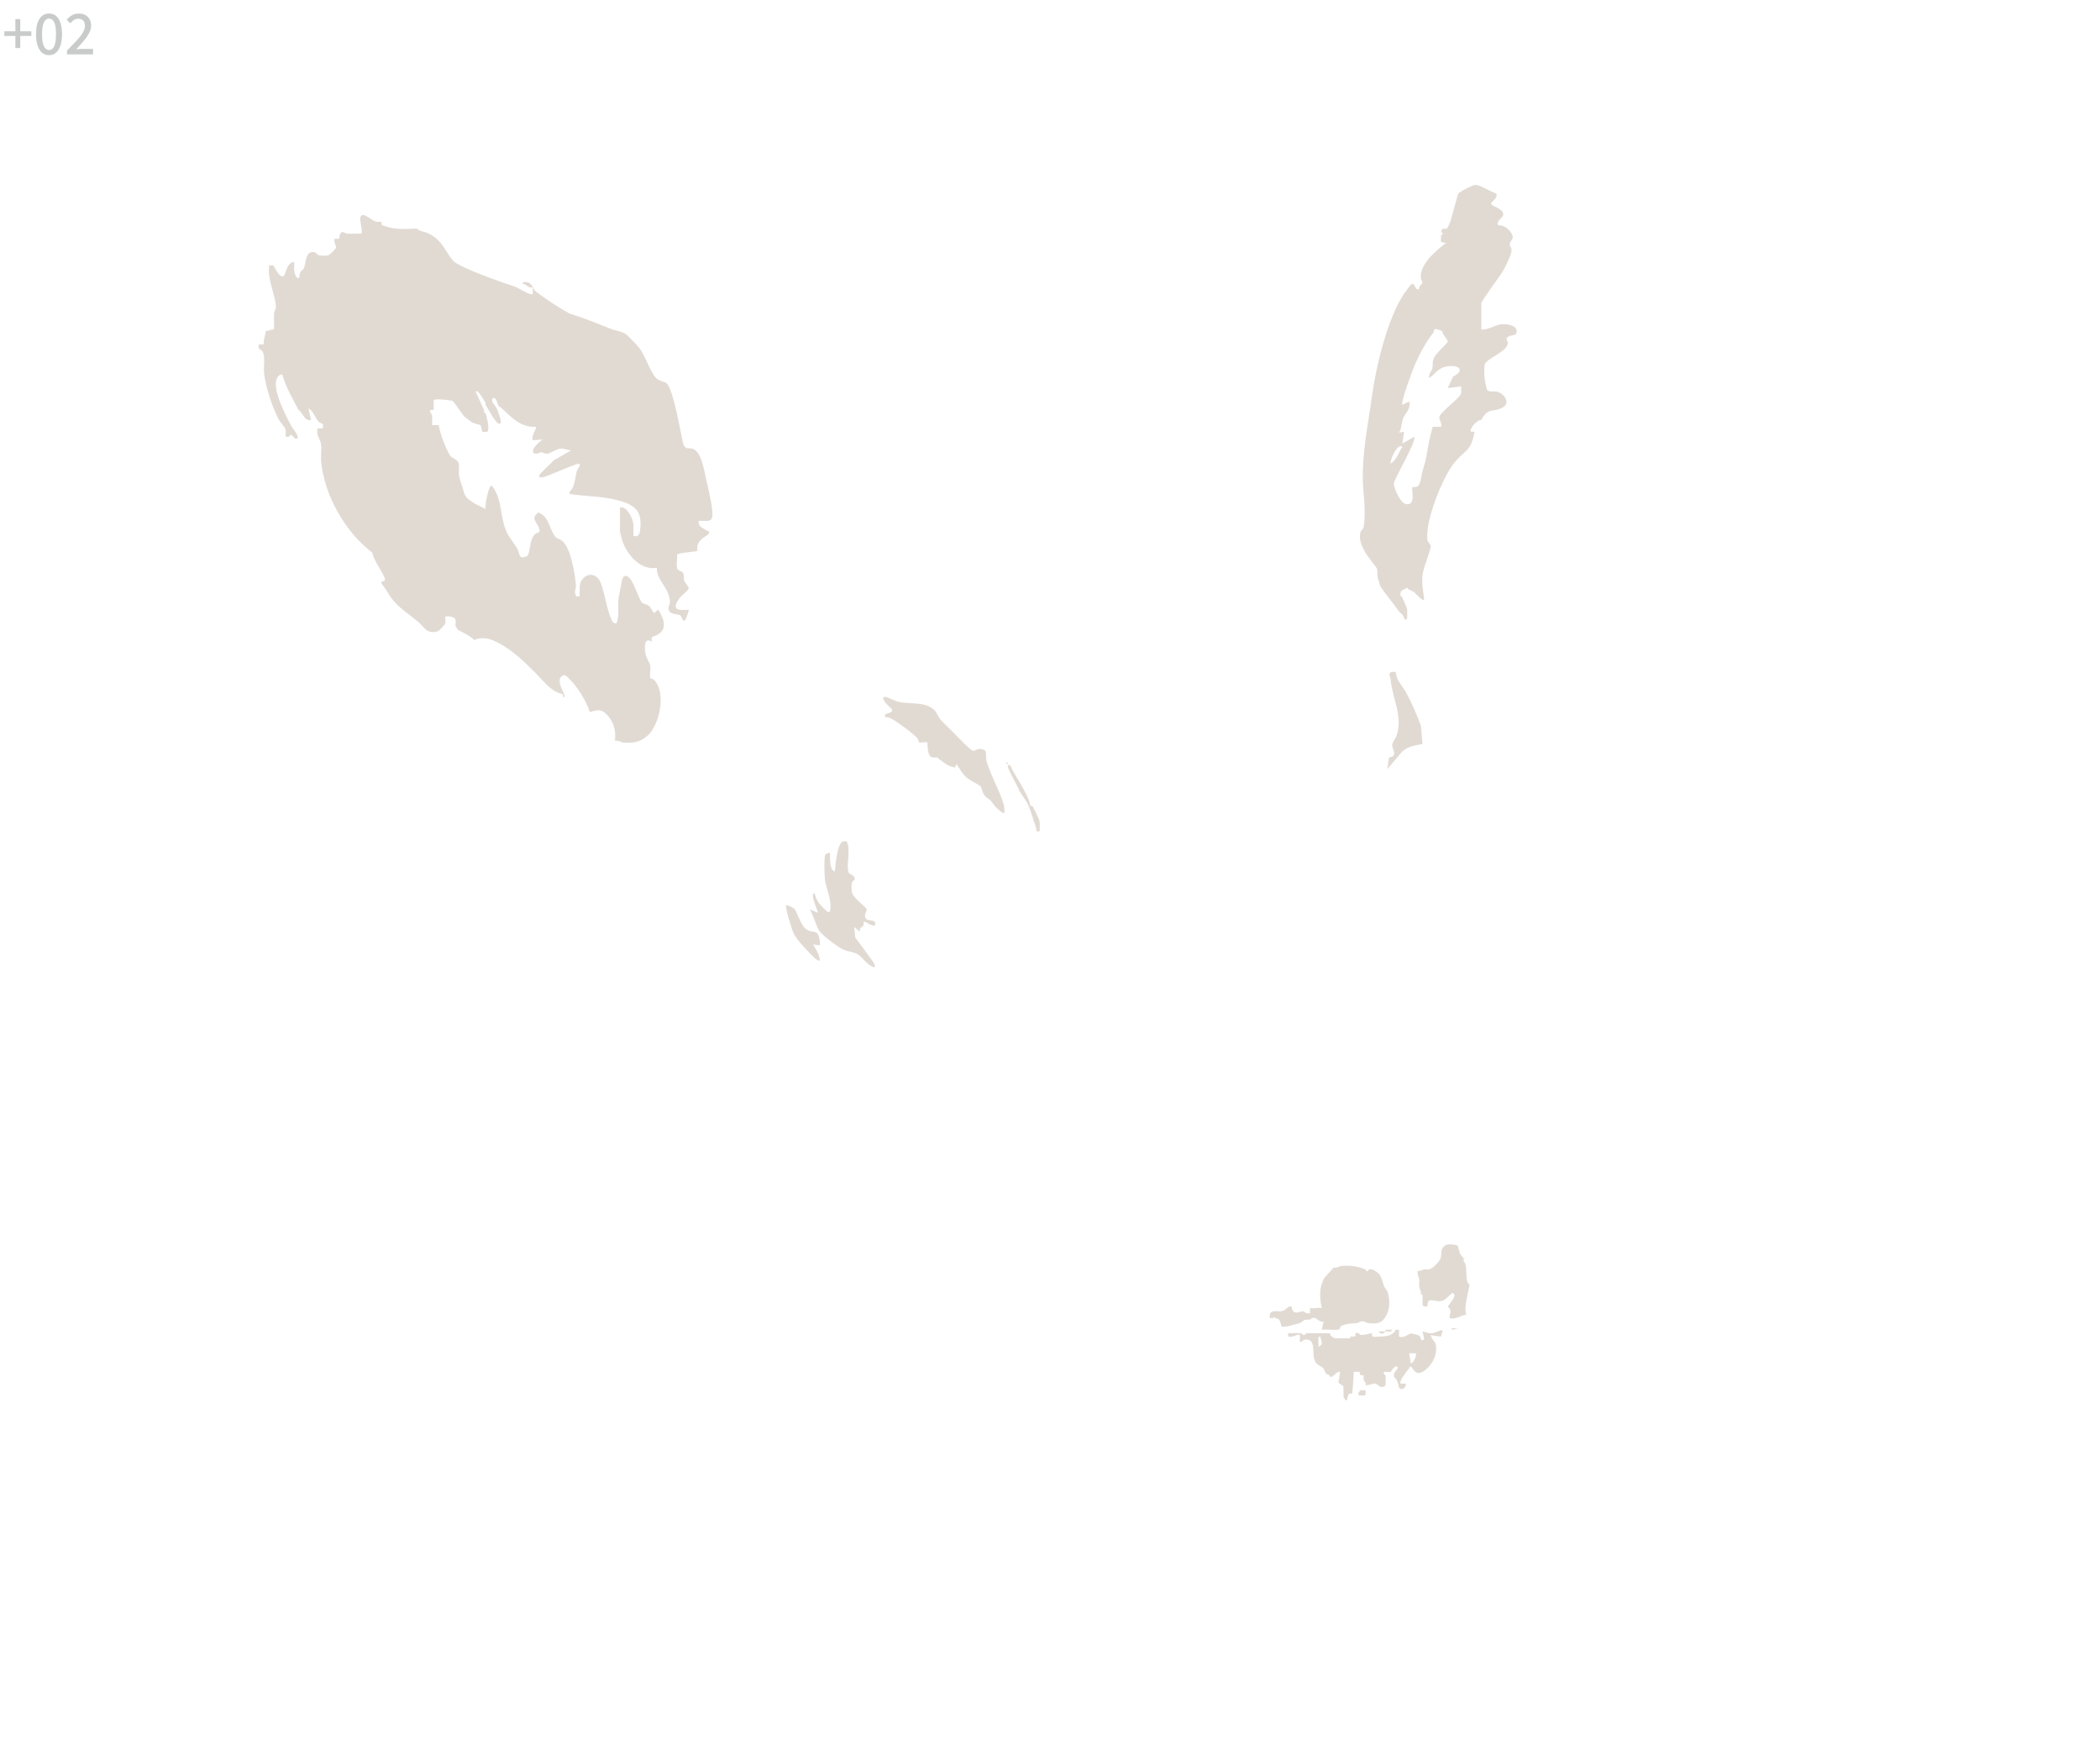 <?xml version="1.0" encoding="UTF-8"?>
<svg id="a2" xmlns="http://www.w3.org/2000/svg" viewBox="0 0 600 500">
  <defs>
    <style>
      .a2 {
        fill: #e1dad3;
      }

      .cls-2 {
        fill: #c9caca;
      }
    </style>
  </defs>
  <g>
    <path class="a2" d="M201.5,135.68c-.48-2.1-1.23-6.32-3.23-7.32-1.69-.84-2.59.76-3.28-2.48-.64-3.04-2.62-14.5-4.49-16.37-.4-.4-2.25-.68-3.04-1.52-1.85-1.96-2.94-6.18-4.82-8.61-.59-.77-3.38-3.69-4.06-4.09-1.04-.61-3.05-.93-4.32-1.44-3.85-1.55-7.27-2.95-11.18-4.17-1.5-.46-9.13-5.55-10.3-6.73-.44-.44-.79-1.92-1.83-2.24-.41-.12-1.77-.39-1.62.42.78-.08,1.18.61,1.79.87.92.4,1.19-.51,1.09,1.29-.04.63.19.92-.7.7-1.56-.4-3.16-1.71-4.56-2.16-3.08-1-15.82-5.39-17.54-7.41-2.39-2.81-2.96-5.81-7.09-7.78-1.03-.49-2.44-.52-3.22-1.34-2.71.12-6.29.31-8.76-.6-.81-.3-1.56-.14-1.31-1.32-.53-.03-1.03.06-1.59-.08-1.2-.3-2.96-2.11-3.93-1.84-1.43.4.28,3.98-.24,5.28-1.35-.05-2.72.08-4.07-.01-.83-.06-1.53-1.11-2.1.34-.36.92.43,1.35-1.51,1.11-.35.84.54,2.1.44,2.58-.06.28-1.84,2.06-2.18,2.15-.6.18-2.15.17-2.75,0-.48-.14-.71-.83-1.5-.91-2.29-.24-2.18,2.99-2.73,4.5-.21.58-.7.71-.9,1.02-.52.79-.38,1.58-.46,1.7-.55.87-1.27-.81-1.35-1.29-.17-1.01-.08-2.02-.09-3.03-.77-.15-1.26.41-1.67.97-.52.72-1.07,2.7-1.22,2.86-.95,1.1-2.55-1.89-2.87-2.58-.28-.62-.96-.21-1.44-.3.03.87-.08,1.76,0,2.63.26,2.65,1.95,7,1.95,9.12,0,.77-.47,1.34-.51,1.93-.09,1.5.07,3.02-.03,4.52l-2.34.54c-.11,1.27-.79,2.49-.52,3.8h-1.44c-.4,1.47.57,1.43.96,1.92.92,1.15.34,4.33.49,5.98.36,4.09,2.31,9.88,4.21,13.53.43.82,1.78,2.27,1.94,2.85.18.64-.09,1.83.13,2.05.19.19.82-.04.9.04.49-1.27,1.32.31,1.68.48.56.26.94-.13.72-.72-.37-.97-1.37-2.06-1.84-2.95-1.59-3-5.22-9.91-4.17-13.13.24-.73.76-1.61,1.7-1.42.92,3.59,2.91,6.78,4.57,10.06,1.44.96,1.65,3.28,3.59,2.89l-.72-3.35c1.41.84,1.95,2.84,2.88,3.84.68.73,1.58.08,1.2,1.91h-1.44c-.58,1.76.61,2.95.88,4.15.34,1.52-.06,3.55.09,5.19.87,9.74,6.86,20.29,14.62,26.15.49,2.57,2.85,5.17,3.59,7.45.37,1.15-1.3.24-.94,1.42,1.27,1.49,2.09,3.3,3.35,4.81,2,2.4,4.61,4.01,6.97,5.98,1.91,1.59,2.52,3.75,5.69,2.83.42-.12,2.13-1.88,2.22-2.34.11-.56-.08-1.31,0-1.92.39.03.82-.07,1.2,0,2.1.35,1.75.92,1.68,2.88.49.27.46.76.58.84.87.52,4.39,2.26,4.7,3,2.6-1.01,4.71-.36,7.05.87,4.15,2.18,7.46,5.48,10.7,8.72,2.21,2.21,4.06,4.84,6.99,5.73.72.22.8-.03.68.99.83.1.46-.54.27-.99-.59-1.37-2.39-4.54,0-5.24.93-.27,3.86,3.72,4.46,4.62,1.15,1.74,2.37,3.95,2.96,5.92,2.67-.9,3.79-.78,5.49,1.46,1.6,2.1,1.93,4.06,1.7,6.69,1.32-.06,1.81.47,1.92.48,2.89.27,4.9.17,7.17-1.7,3.7-3.05,5.59-12.4,2.18-16.05-.42-.45-1.17-.36-1.22-.74-.14-1.01.17-2.27.02-3.32-.15-1.04-1.14-2.27-1.35-3.45-.31-1.79-.48-4.92,1.82-3.5-.37-1.86.53-1.28,1.62-1.98,1.52-.98,2.03-1.92,1.74-3.78-.09-.57-1.23-3.34-1.68-3.35l-.96.94c-.67-.5-.82-1.37-1.42-1.93-.66-.61-1.85-.76-2.11-1.01-.62-.62-2.17-5.03-3.02-6.33-1.18-1.81-2.44-1.96-2.81.41-.39,2.49-1.07,4.53-.97,6.72.08,1.76.12,3.35-.47,5.02-.72.13-1.07-.16-1.36-.8-1.58-3.43-1.88-7.34-3.18-10.73-.82-2.14-3.02-3.09-4.83-1.44-1.5,1.37-1.1,2.82-1.18,4.58-.04.94.05.75-.96.72-.77-1.25-.04-2.22-.1-3.03-.22-3.02-1.44-10.88-3.95-12.82-1.25-.97-1.64-.19-2.77-2.51-1.02-2.09-1.46-4.57-3.98-5.57-2.49,1.62-.31,2.82.19,4.58.42,1.49-.38.93-1.16,1.58-1.63,1.37-1.4,5.45-2.2,6.2-.24.22-1.42.65-1.87.32-.52-.38-.59-1.64-1.01-2.35-1.17-2.03-2.64-3.33-3.55-6.04-1.34-3.96-1.02-8.87-3.82-12-.8,0-2,5.67-1.68,6.71l-3.04-1.51c-1.28-.92-2.65-1.46-3.11-3.13-.38-1.4-1.24-3.68-1.43-4.8-.2-1.22.14-2.69-.15-3.68-.31-1.07-2.05-1.53-2.36-2.04-1.48-2.37-2.8-6.06-3.33-8.82h-1.92c.11-.09.08-2.42,0-2.88-.05-.28-1.5-1.67.48-1.44.04-.95-.03-1.92,0-2.88,1.46-.35,3.66.02,5.29.23.72.37,2.68,3.75,3.56,4.59.27.25,1.89,1.49,2.18,1.65.61.34,2.04.51,2.33.79.3.3.42,1.68.56,1.85.05.05,1.37.06,1.42,0,.75-.92-.15-4.04-.47-5.27,0-.03-.33.12-.48-.48-.03-.13,0-.32,0-.48l-2.4-5.27c.68-.74,2.56,2.76,2.8,3.19.13.23.01.53.08.65.64,1.12,2.69,4.82,3.6,5.27.85.42.79-.51.64-1.12-.25-1.03-.9-2.91-1.36-3.67-.45-.73-1.29-1.17-.96-2.4,1.04-.3,1.08.48,1.44,1.44.56,1.48.22.51,1.21,1.42,2.86,2.64,5.46,5.56,9.82,5.3-.13,1.4-1.34,2.28-.96,3.84l2.88-.24c-.93.53-4.22,3.55-2.14,4.07.65.16,1.23-.44,1.82-.38.41.04.84.45,1.51.41.93-.05,2.59-1.35,3.87-1.47,1.18-.11,1.98.53,3.1.49l-5.05,2.87c-.97,1.1-2.14,2.03-3.11,3.13-.47.54-1.15.79-.96,1.68.91.2,1.48-.14,2.25-.39,1.24-.4,8.88-3.82,9.26-3.45.17.91-.72,1.45-.88,2.23-.34,1.61-.44,3.03-1.12,4.63-.29.69-1.07.87-.87,1.77,5.33.82,10.82.54,15.96,2.5,3.88,1.48,4.62,3.72,4.18,7.8-.14,1.28-.56,2.03-1.92,1.68-.09-1.44.23-2.92-.22-4.34-.42-1.35-1.82-4.24-3.62-3.81v6.95c0,.14.56,2.25.7,2.66,1.36,4,5.21,8.48,9.85,7.65-.2,2.91,2.4,4.96,3.26,7.53.44,1.3.75,2.31.1,3.49-.45,2.61,2.43,1.97,3.39,2.61.3.2.64,2.16,1.4,1.23.1-.12,1.07-2.77.96-2.88-3.51.29-4.93-.15-2.63-3.34.53-.73,2.46-2.17,2.61-2.69.14-.49-1.11-1.59-1.34-2.44-.18-.67.09-1.53-.3-2.1-.31-.46-1.44-.5-1.66-1.22-.31-1.05.09-2.83-.02-4.01.82-.53,5.52-.79,5.72-.99.1-.1-.06-1.07.1-1.58.67-2.19,2.91-2.68,3.27-3.45.38-.82-.44-.65-.63-.79-1.1-.82-2.61-1.12-2.25-2.8,2.78.03,4.11.62,3.86-2.66-.21-2.77-1.39-7.55-2.05-10.42Z"/>
    <path class="a2" d="M433.31,94.32c-.29-1.6-3.21-1.83-4.56-1.66-1.76.23-3.62,1.71-5.52,1.43v-7.43c0-.71,5.32-7.74,6.16-9.19.72-1.24,2.61-4.95,2.48-6.14-.06-.51-.48-.98-.49-1.46-.03-1.35,1.72-1.46.23-3.58-.8-1.14-2.17-2.03-3.59-1.93-.53-1.51,1.47-2.02,1.47-3.12,0-1.72-3.22-2.28-3.39-2.88v-.48c.82-.82,1.74-1.32,1.42-2.62-1.6-.4-4.46-2.42-5.98-2.42-.8,0-3.8,1.61-4.57,2.17-.33.24-.4.65-.47.71l-2.14,7.69c-.73,1.1-.37,2.31-2.18,1.9-.13.28-.3.56-.48.96l.48.24v.48l-.48.24c.1.59-.08,1.3,0,1.91l1.44.24c-2.9,2.33-7.5,6-7.19,10.06.04.48.51.97.42,1.39-.1.46-1.12.93-.91,1.74-1.29.57-.99-1.8-2.15-1.44-.16.05-1.82,2.3-2.1,2.7-4.77,7.03-8.04,20.77-9.19,29.18-1.33,9.71-3.38,18.45-2.38,28.29.29,2.85.44,6.21,0,9.13-.12.81-.76,1.03-.9,1.49-.65,2.16.43,4.27,1.45,6.09.56,1,3.09,3.99,3.22,4.45.27.96-.03,2.43.54,3.54.07.05.18,1.06.54,1.62.98,1.54,2.64,3.58,3.78,5.1.45.6.96,1.25,1.44,1.92.34.47,1.41.99,1.5,2.11l.42.28s.35-.09.4-.32c.03-.14.05-2.58.03-2.71-.04-.23-1.2-2.84-1.45-3.4-.11-.24-.2-.24-.42-.28-.51-2,1.47-1.99,1.92-2.4.33.73,1.3.75,1.91,1.21.49.38,2.36,2.72,2.89,2.15-.26-2.31-.74-4.58-.47-6.94.3-2.56,1.98-5.88,2.33-8.25.1-.65-.79-.97-.92-1.82-.77-5.23,4.28-17.92,7.68-22.08,3.33-4.07,4.66-2.93,5.76-8.86h-.96c-.72-.74,1.8-3.56,2.88-3.36,2.09-3.7,2.92-2.01,5.91-3.45,2.68-1.29.68-4.18-1.43-4.63-.92-.2-2.34.22-2.82-.54-.09-.15-.65-2.72-.69-3.15-.1-1.02-.16-2.86-.02-3.84.28-2.02,6.32-3.63,6.65-6.3.08-.62-.87-1.24.06-1.86,1.08-.72,2.77-.02,2.43-1.91ZM397.32,132.45c-.27-1.01,2-6,3.36-4.79-1.08,1.58-1.66,3.76-3.36,4.79ZM417.41,112.49c-.39,1.37-6.22,5.4-6.19,6.76.01.69.84,1.67.5,2.65l-2.38.02c-.58,2.11-1.09,4.3-1.45,6.46-.46,2.75-.57,3.25-1.36,5.84-.35,1.14-.59,4.14-1.52,4.72-.49.31-1.3.13-1.44.24-.49.38,1.27,5.74-2.12,4.73-1.28-.38-3.38-4.49-3.18-5.94.49-1.93,6.64-12.24,5.77-13.19l-3.36,1.92.48-3.36-1.44.24c.81-1.14.68-2.86,1.18-4.1.64-1.59,2.3-2.57,1.7-4.78l-1.92.96c-.58-.63,2.92-9.99,3.59-11.52,1.34-3.06,3.21-6.57,5.28-9.13.25-.31.19-.83.26-.92.29-.34,1.8.36,2.31.53-.06.95,1.65,2.49,1.5,3.01-.2.7-3.49,3.19-4.09,5.05-.31.95-.1,1.74-.29,2.59-.19.83-1.2,1.58-.88,2.71,1.49-.97,2.49-2.63,4.29-3.14,3.43-.96,6.58.64,2.51,2.75l-1.53,3.27,3.84-.48c-.05.68.13,1.45-.06,2.1Z"/>
    <path class="a2" d="M406.44,380.36l.48,2.16c-1.07,1.07-.9-.65-1.41-.98-.16-.1-1.92-.57-2.28-.63-.5-.08-2.19,1.57-3.51.9v-1.92c-.32-.01-.64.02-.96,0-.92,1.92-3.25,1.92-5.04,1.92-.94,0-1.94.48-1.67-.96-.9.14-1.63.34-2.4.48-.22.04-.76.05-.96,0-.08-.02-.53-.84-1.44-.48.17,1.25-.19.84-.96.96-.16.02-.33-.03-.48,0v.48c-.16,0-.32,0-.48,0-.16,0-.32,0-.48,0h-3.36c-.4-.17-.38.06-.96-.48l-.48-.48v-.48c-1.03.13-2.27-.03-3.36,0-.48.01-.96-.01-1.44,0-.7.02-1.41-.08-2.12.05l-.28.43c-.16-.02-.32.02-.48,0-.52-.07-.45-.48-.48-.48-.31-.03-.65.03-.96,0-.93-.1-1.94.07-2.88,0-.24,1.43.64,1.02,1.58.86.52-.09,1.05-.61,1.77-.38v1.92c.85.25.91-.47.96-.48,3.77-.78,2.52,3.17,3.09,5.3.6,2.26,1.81,1.82,2.66,2.85.54.65.28,1.61,1.7,1.9l.22.5c.07-.07.44.07.64-.08.74-.55,1.27-1.44,2.24-1.35l-.5,3.09,1.43,1.02.04,3.08c.1.04.4,1.06.96.96.06-.47.31-1.6.59-1.84.25-.22.77-.01.85-.07.21-.16.35-4.22.48-5.27.04-.31-.03-.65,0-.96l1.65-.02.27.98c1.49-.28.76.68.96,1.44.03.11.84.69.48,1.44,1.12-.03,2.03-.49,2.65-.5.91-.02,1.64,1.85,3.11.5-.05-.04.02-.68,0-.96-.04-.6.12-1.42,0-1.92-.01-.06-.72-.09-.48-.96.54-.11,1.54.16,1.92,0,.12-.05,1.23-2.13,1.92-1.44.41.41-.7,1.36-.96,1.92-.1.22.1.73,0,.96.97.71,1.2,1.99,1.45,3.07.11.49.86.38,1.19.28.41-.12.87-.92.72-1.44h-1.44c-.68-.49,1.82-3.7,2.4-4.32.05-.06-.03-.57.48-.48.71.07,1.16,3.2,4.09.97,2.15-1.64,3.64-4.63,3.03-7.37-.24-1.06-1.43-1.61-1.36-2.71.93.38,2.04.31,2.88.48l.48-1.92c-.86.14-2.21.87-3.13.96-1.11.11-1.64-.4-2.62-.48ZM377.17,381.8c.16.46.52,1.54.48,1.92-.05.49-.5.84-.96.96.12-.73-.09-1.64,0-2.4.04-.31.14-.53.48-.48ZM403.08,389.47l-.48-2.88h1.92c.37.37-.55,2.79-1.44,2.88Z"/>
    <path class="a2" d="M419.47,366.63c-.71-1.34-.41-2.68-.56-4.01-.12-1.03-.13-1.82-.96-2.64l.48-.24c-.3-.35-1.05-1.18-1.2-1.44-.31-.56-.63-2.31-.72-2.39-.42-.4-2.65-.62-3.37-.25-1.98,1.02-.98,2.81-1.65,4.1-.27.53-1.63,1.98-2.17,2.38-.25.19-.66.3-.96.48-.45.06-1.04-.1-1.44,0-.52.12-.71.41-1.92.48-.01,1.2.39,1.7.48,2.4.08.61-.08,1.31,0,1.92.1.8.67,1.65.48,2.4h.48c-.04.31.04.65,0,.96-.07.61.05,1.29,0,1.92.04.02.14.4.48.48.15.03.32-.02.48,0,.14.02.33.01.48,0-.19-3.07,2.06-1.08,4-1.52,1.36-.31,2.02-1.71,3.19-2.32.02.06.64.13.43,1.11-.09.43-1.71,2.66-1.87,2.73,1.31,1.3.63,1.79.48,3.36,2.03.54,3-.82,4.8-.96-.69-2.32.54-5.92.96-8.63l-.4-.31Z"/>
    <path class="a2" d="M414.59,379.88c1.12-.14,1.09-.17,1.92-.48l-1.63.05-.29.43Z"/>
    <path class="a2" d="M414.11,379.88h-.48c.11,0,.2,0,.48,0Z"/>
    <path class="a2" d="M281.81,217c-.34-1.63.62-2.88-1.79-3.05-.8-.06-1.35.51-1.91.53-.75.02-4.63-4.13-5.52-5.04-1.2-1.23-2.81-2.69-3.84-3.84-.64-.71-1.1-2.03-1.68-2.64-2.44-2.59-6.89-1.76-10.06-2.41-1.34-.27-2.69-1.12-3.86-1.42-.64-.17-.94.09-.71.71.48,1.28,2.03,2.13,2.4,2.88.42.85-1.14.98-1.64,1.2-.51.23-.32.92-.28.95.06.04.86-.02,1.42.25,1.69.82,6.49,4.33,7.71,5.73.38.43.39,1.05.5,1.17.24.26,2.19-.13,2.36.04.12.13.04,2.42.57,3.52.32.67.79.69.87.8l1.63.05.29.43c.24.07,2.1,1.59,2.88,1.92.41.17,1.18.29,1.66.5l.49-.98c1.09,1.55,1.61,2.81,3.14,4.05.67.54,3.59,2.05,3.74,2.25.24.31.52,2.06,1.26,2.81,1.23,1.24,1.04.33,2.63,2.65.28.41,2.48,2.6,2.9,2.14.07-.84.02-1.6-.21-2.42-1.1-3.92-4.23-9.28-4.97-12.77Z"/>
    <path class="a2" d="M233.29,266.45c-.85-.54-2.15-.08-3.4-1.4-1.29-1.37-2.22-4.7-2.95-5.45-.21-.22-1.82-1.07-2.31-1.04-.41.44,1.56,6.8,2.01,7.82.79,1.77,2.85,3.97,4.21,5.38.44.45,2.87,3.17,3.37,2.63.02-1.64-1.11-3.2-1.92-4.56l1.92.24c.12-.99-.07-3.06-.94-3.62Z"/>
    <path class="a2" d="M372.69,377.08c.54-.16,1.16-.02,1.75-.16.24-.05.3-.39.34-.4.23-.04.77-.05.96,0,.7.19,1.28,1.31,2.4.96l-.48,2.4c1.17-.15,2.6.07,3.84,0,.16,0,.32.02.48,0,.17-.02.38.05.48,0,.03-.01.47-.45.48-.48.05-.14-.05-.33,0-.48,1.8-.9,2.98-.77,4.8-.96.37-.04.81-.57,1.66-.5.5.05.96.44,1.47.49,1.91.17,3.32.36,4.56-1.18,1.74-2.16,1.86-5.38.95-7.92-.18-.5-.67-.8-.87-1.29-.93-2.38-.59-3.59-3.31-4.86-.39-.18-.83,0-1.1-.08l-.26.48c-.52.21-.66-.47-.7-.48-2.62-.97-4.34-1.18-7.2-.96-.08,0-.37.42-1.44.48-.15,0-.33.02-.48,0l-2.63,2.89c-1.49,2.72-1.45,5.67-.73,8.62-.85-.18-2.75.26-3.36,0v.48c-.04.31.05.67,0,.96-.96.39-1.59-.37-1.92-.48-.67-.22-3.02,1.62-3.36-1.44-1.06-.12-1.63,1.13-2.71,1.36-.96.21-2.41-.18-3.07.29-.66.47-.39,1.64-.45,1.71h.96l.25-.37c.19.06.19.36.23.37.35.13.71-.1,1.21.47.47.53.62,1.78.74,1.91.47.49,4.51-.75,5.39-1.03.44-.14.73-.67,1.13-.79Z"/>
    <path class="a2" d="M296.99,234.43c-.07-.32-1.78-3.93-1.95-4.07-.53-.45-.53.52-.85-1.04-.44-2.1-3.8-7.31-5.06-9.59-.16-.29-.41-1.82-1.18-.96-.37.41,2.94,5.98,3.26,7.05.66,1.23,1.93,2.79,2.49,3.98.87,1.87,1.56,4.55,2.3,6.58.28.77-.32,1.32,1.06,1.09-.06-1,.14-2.05-.08-3.04Z"/>
    <path class="a2" d="M388.69,397.15c-.06.16-.83.65-.48,1.44,1.65.02,2.19.47,1.92-1.44h-1.44Z"/>
    <path class="a2" d="M287.71,217.81c-.31,0-.31.48,0,.48s.31-.48,0-.48Z"/>
    <path class="a2" d="M247.4,262.42c-.74-1.06.34-2.03.22-2.6-.2-.93-3.79-3.07-4.2-4.93-.16-.73-.22-2.04-.01-2.73.13-.44.79-.77.8-1.02.04-1.22-1.6-1.34-1.79-1.97-.69-2.29.78-6.43-.52-8.83-.23-.04-.76-.05-.96,0-1.79.45-2.23,6.82-2.4,8.63-1.85-.46-1.25-5.06-1.44-5.27-.59-.13-1.23.21-1.39.77-.26.89-.17,5.5-.03,6.66.34,2.98,2.17,6.02,1.43,9.36-.82.2-.95-.32-1.44-.72-1.41-1.16-2.55-2.71-2.88-4.55-.85-.11-.51,1.1-.39,1.59.29,1.2.9,2.74,1.35,3.93l-2.39-.96c1.06,1.67,1.68,4.39,2.64,5.99.83,1.39,5.42,4.81,6.97,5.5,1.32.59,2.82.63,3.99,1.28,1.53.86,2.82,3.32,4.86,3.77.59-.54-.64-1.89-.98-2.38-1.45-2.09-2.95-4.09-4.48-6.07l-.3-3.06,1.68,1.44c-.51-1.9,1.45-.96.96-2.88.8-.19,1.22.51,1.89.75.65.24,1.65.69,1.47-.51-.57-1.06-2.12-.42-2.65-1.18Z"/>
    <path class="a2" d="M396.9,216.42c-.11.12-.41,2.72-.53,3.3,1.15-1.41,2.42-2.79,3.62-4.29,1.73-2.18,3.8-2.37,6.44-2.91l-.47-5.26c-1.2-3.22-2.58-6.37-4.22-9.44-1.13-2.11-2.76-3.28-2.97-5.9-2.68-.04-1.56.89-1.45,2.17.48,5.45,3.59,10.47,1.7,16.07-.28.83-1.18,1.76-1.24,2.63-.06.94.8,1.82.48,2.84-.21.68-1.19.61-1.36.8Z"/>
    <path class="a2" d="M395.88,379.88v.48c.43-.1,1.08.15,1.58-.08l.34-.4c-.63,0-1.31-.06-1.92,0Z"/>
    <path class="a2" d="M393.96,380.36l.26.46c1.16.46,1.56-.44,1.66-.46-.16,0-.32-.01-.48,0-.47.03-.99-.06-1.44,0Z"/>
  </g>
  <g>
    <path class="cls-2" d="M4.39,13.73v-3.46H1.23v-1.34h3.16v-3.47h1.39v3.47h3.17v1.34h-3.17v3.46h-1.39Z"/>
    <path class="cls-2" d="M14.02,15.76c-.77,0-1.44-.23-1.99-.7-.56-.46-.99-1.14-1.29-2.03-.3-.89-.45-1.98-.45-3.27s.15-2.37.45-3.25c.3-.87.73-1.54,1.29-1.98.56-.45,1.22-.67,1.99-.67s1.42.22,1.97.67c.55.45.98,1.11,1.28,1.98.3.88.45,1.96.45,3.25s-.15,2.38-.45,3.27c-.3.89-.73,1.57-1.28,2.03-.55.46-1.21.7-1.97.7ZM14.02,14.29c.39,0,.73-.15,1.03-.45.3-.3.54-.78.7-1.44.17-.66.25-1.54.25-2.64s-.08-1.97-.25-2.62c-.17-.65-.4-1.11-.7-1.4-.3-.29-.65-.43-1.03-.43s-.73.14-1.03.43c-.3.29-.54.75-.71,1.4s-.26,1.52-.26,2.62.09,1.98.26,2.64c.17.66.41,1.14.71,1.44.3.3.65.45,1.03.45Z"/>
    <path class="cls-2" d="M19.14,15.54v-1.07c1.07-1.08,1.99-2.04,2.76-2.87s1.35-1.59,1.76-2.27c.41-.68.61-1.31.61-1.91,0-.43-.07-.79-.21-1.1s-.35-.55-.64-.72c-.29-.17-.65-.26-1.09-.26s-.86.13-1.23.39-.72.57-1.03.92l-1.02-1.02c.49-.55,1.01-.99,1.56-1.3.55-.31,1.2-.46,1.96-.46.7,0,1.31.14,1.83.43.52.29.92.69,1.21,1.21.29.52.43,1.12.43,1.82s-.19,1.4-.57,2.11c-.38.71-.89,1.46-1.54,2.22-.65.77-1.37,1.58-2.17,2.43.3-.03.62-.06.96-.09.34-.03.65-.04.93-.04h2.94v1.58h-7.44Z"/>
  </g>
</svg>